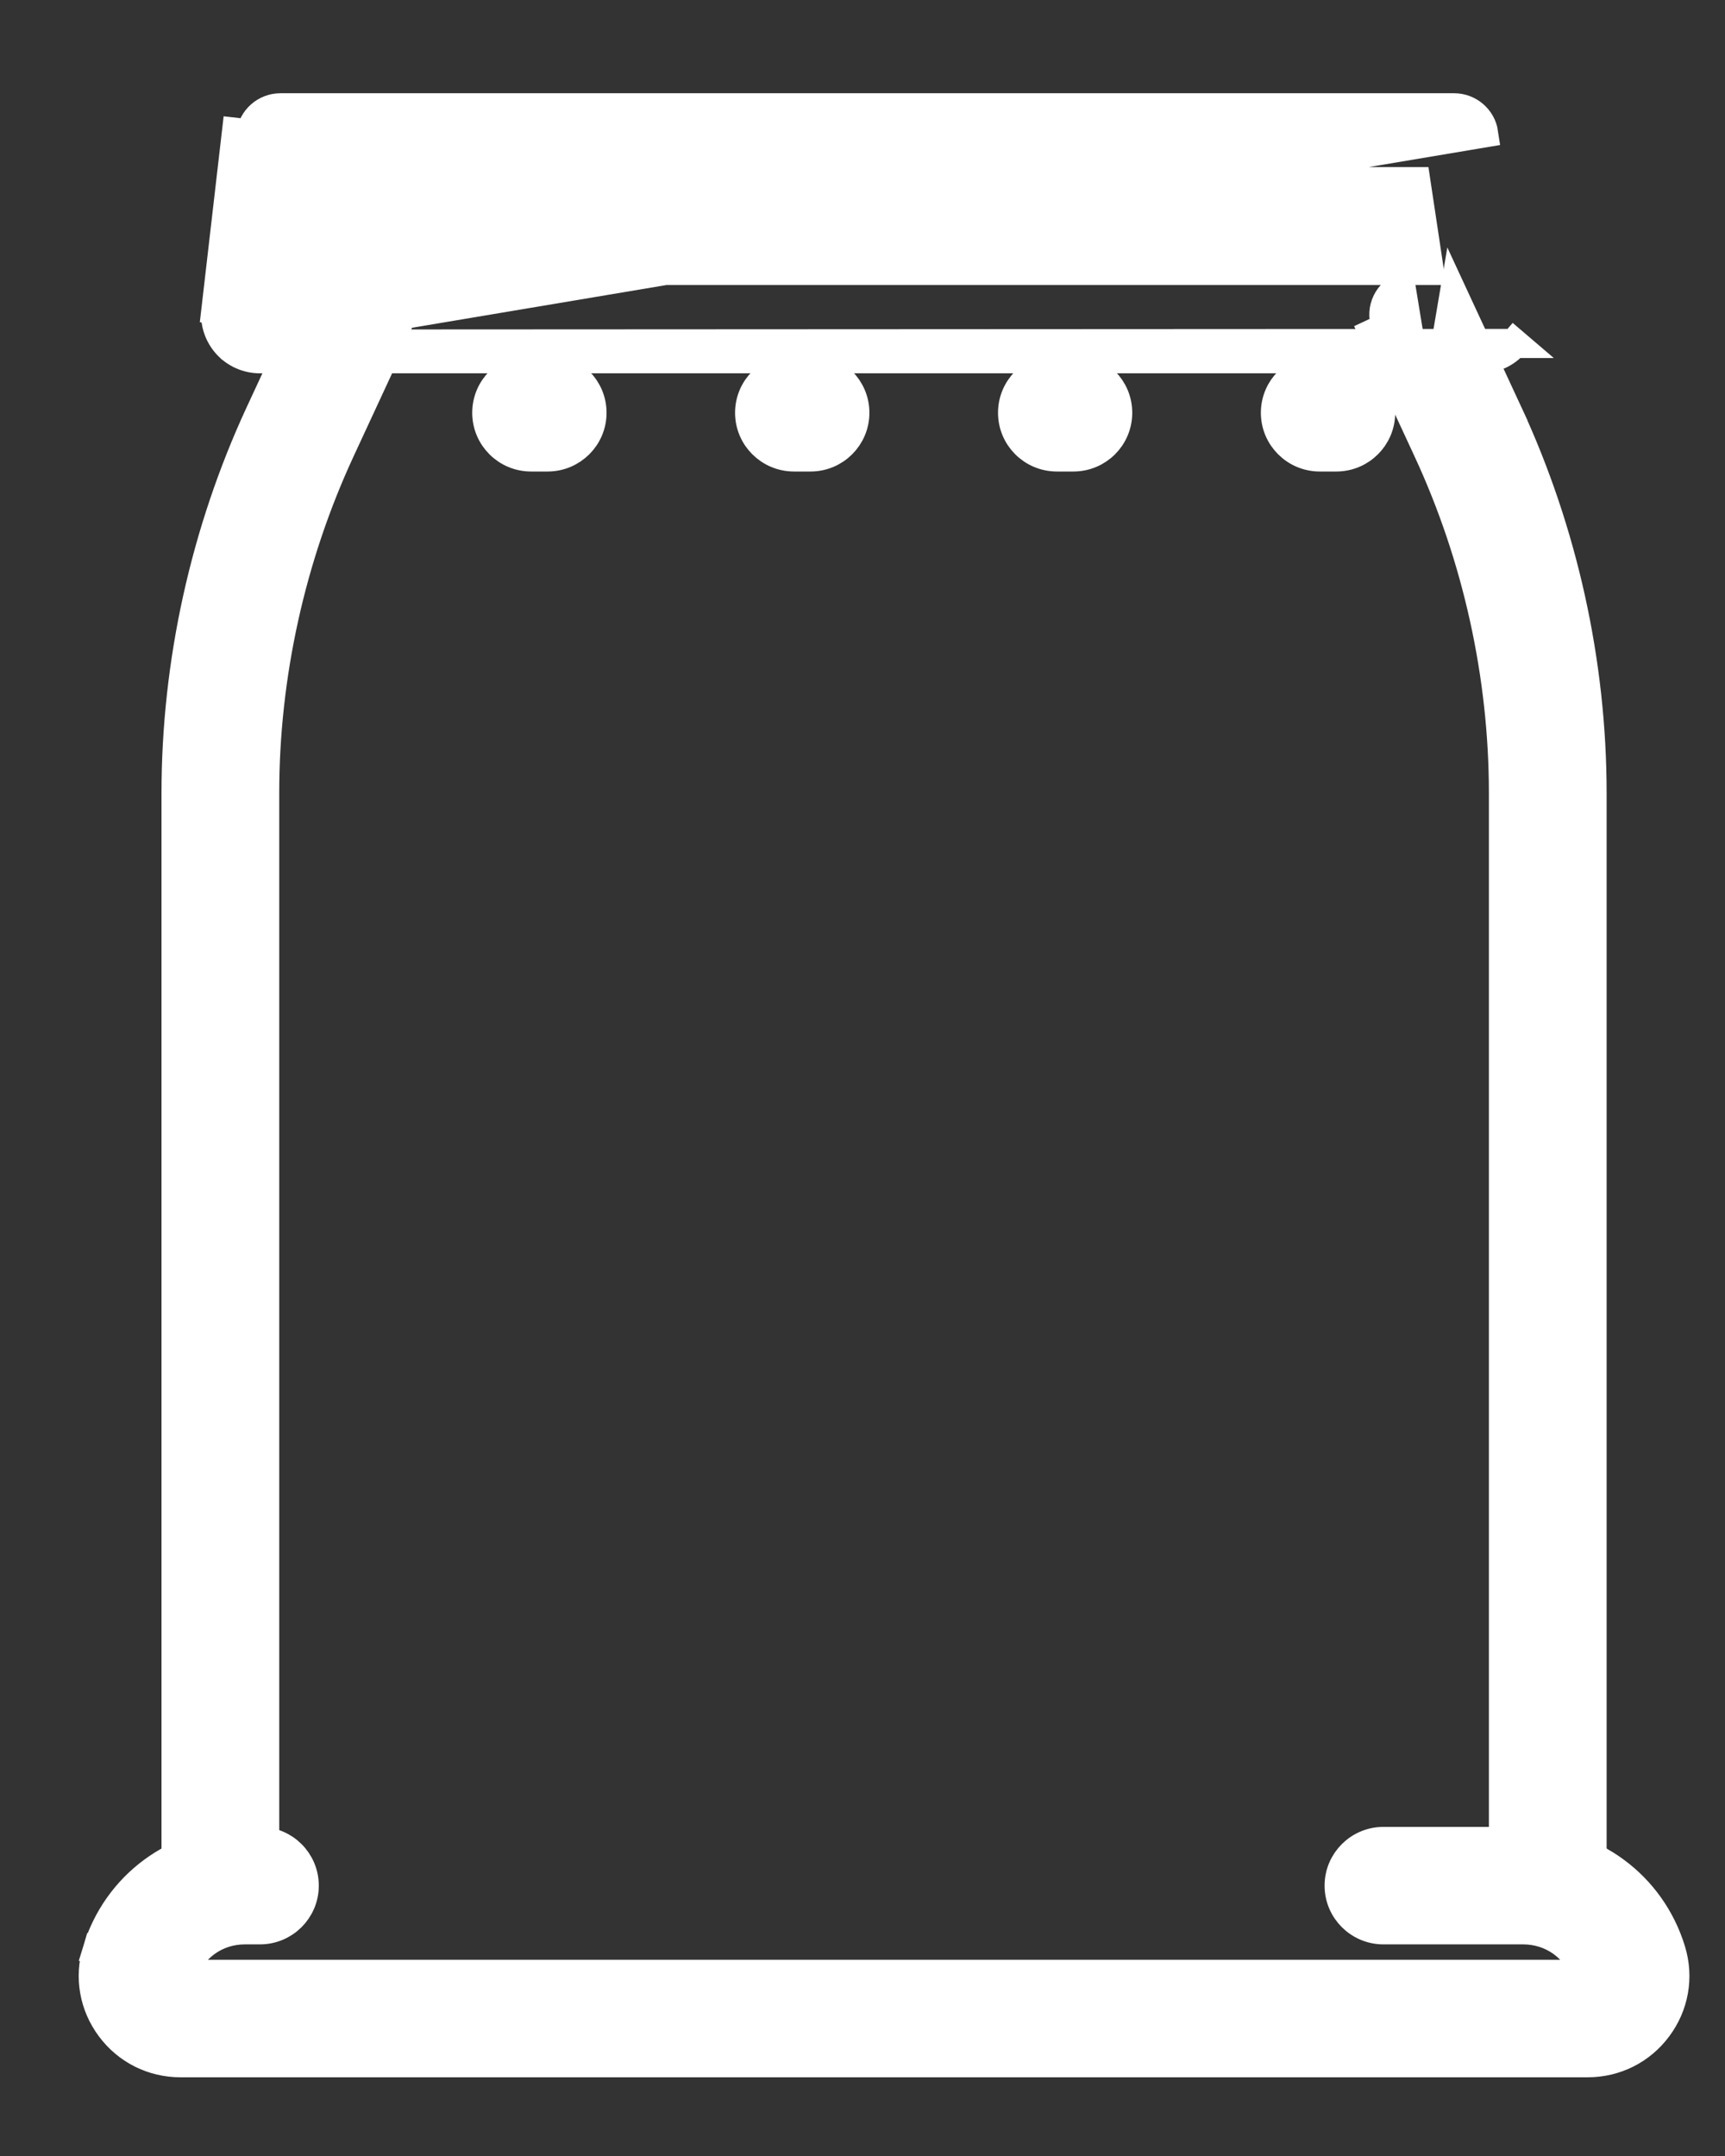 <svg width="16" height="20" viewBox="0 0 16 20" fill="none" xmlns="http://www.w3.org/2000/svg">
<rect x="0" y="0" width="16" height="20" fill="#333333" stroke="none"/>
<path d="M13.243 4.177L13.243 4.177L12.739 3.091L12.739 3.091L12.861 3.034C12.797 2.896 12.858 2.733 12.996 2.669L13.243 4.177ZM13.243 4.177C13.702 5.167 13.945 6.267 13.945 7.357V17.492C13.945 17.719 14.13 17.902 14.356 17.902C14.582 17.902 14.767 17.719 14.767 17.493V7.358C14.767 6.149 14.498 4.931 13.989 3.834L13.867 3.89L13.989 3.834L13.485 2.747C13.485 2.747 13.485 2.747 13.485 2.747L13.243 4.177Z" fill="white" stroke="white" stroke-width="0.27"/>
<path d="M2.411 3.833L2.411 3.833C1.902 4.931 1.633 6.149 1.633 7.357V17.492C1.633 17.719 1.818 17.902 2.044 17.902C2.27 17.902 2.455 17.719 2.455 17.492V7.357C2.455 6.267 2.698 5.167 3.157 4.177L3.157 4.177L3.661 3.09L3.661 3.09C3.757 2.884 3.666 2.641 3.46 2.546L3.46 2.546C3.254 2.452 3.011 2.541 2.915 2.747L2.915 2.747L2.411 3.833Z" fill="white" stroke="white" stroke-width="0.27"/>
<path d="M1.693 18.315H14.707C14.624 18.067 14.395 17.902 14.129 17.902H12.832C12.606 17.902 12.421 17.719 12.421 17.492C12.421 17.265 12.606 17.082 12.832 17.082H14.129C14.765 17.082 15.316 17.49 15.5 18.096C15.575 18.343 15.528 18.604 15.374 18.81C15.22 19.017 14.983 19.135 14.725 19.135H1.675C1.417 19.135 1.18 19.017 1.026 18.81C0.872 18.604 0.825 18.343 0.9 18.096L1.693 18.315ZM1.693 18.315C1.776 18.067 2.005 17.902 2.27 17.902H2.411C2.637 17.902 2.822 17.719 2.822 17.492C2.822 17.265 2.637 17.082 2.411 17.082H2.27C1.635 17.082 1.083 17.49 0.9 18.096L1.693 18.315Z" fill="white" stroke="white" stroke-width="0.27"/>
<path d="M2.105 3.192L2.104 3.191L2.104 3.191C2.027 3.104 1.989 2.988 2.003 2.871L2.003 2.872L2.137 2.887L2.003 2.871L2.193 1.228C2.193 1.228 2.193 1.228 2.193 1.228L2.193 1.228L2.327 1.243C2.343 1.105 2.461 1 2.601 1H13.488C13.624 1 13.741 1.1 13.761 1.234L2.105 3.192ZM2.105 3.192C2.183 3.279 2.294 3.328 2.411 3.328H13.734C13.854 3.328 13.967 3.277 14.045 3.186M2.105 3.192L14.045 3.186M14.045 3.186C14.045 3.186 14.045 3.186 14.046 3.186L13.943 3.098L14.045 3.186ZM13.257 2.509H2.872L2.967 1.685H13.133L13.257 2.509Z" fill="white" stroke="white" stroke-width="0.27"/>
<path d="M4.926 4.239H5.079C5.306 4.239 5.491 4.056 5.491 3.829C5.491 3.602 5.306 3.419 5.079 3.419H4.926C4.699 3.419 4.515 3.602 4.515 3.829C4.515 4.056 4.699 4.239 4.926 4.239Z" fill="white" stroke="white" stroke-width="0.27"/>
<path d="M7.365 4.239H7.518C7.744 4.239 7.929 4.056 7.929 3.829C7.929 3.602 7.744 3.419 7.518 3.419H7.365C7.138 3.419 6.953 3.602 6.953 3.829C6.953 4.056 7.138 4.239 7.365 4.239Z" fill="white" stroke="white" stroke-width="0.27"/>
<path d="M9.803 4.239H9.956C10.183 4.239 10.367 4.056 10.367 3.829C10.367 3.602 10.183 3.419 9.956 3.419H9.803C9.576 3.419 9.392 3.602 9.392 3.829C9.392 4.056 9.576 4.239 9.803 4.239Z" fill="white" stroke="white" stroke-width="0.27"/>
<path d="M12.241 4.239H12.395C12.621 4.239 12.806 4.056 12.806 3.829C12.806 3.602 12.621 3.419 12.395 3.419H12.241C12.015 3.419 11.83 3.602 11.83 3.829C11.83 4.056 12.015 4.239 12.241 4.239Z" fill="white" stroke="white" stroke-width="0.27"/>
</svg>
